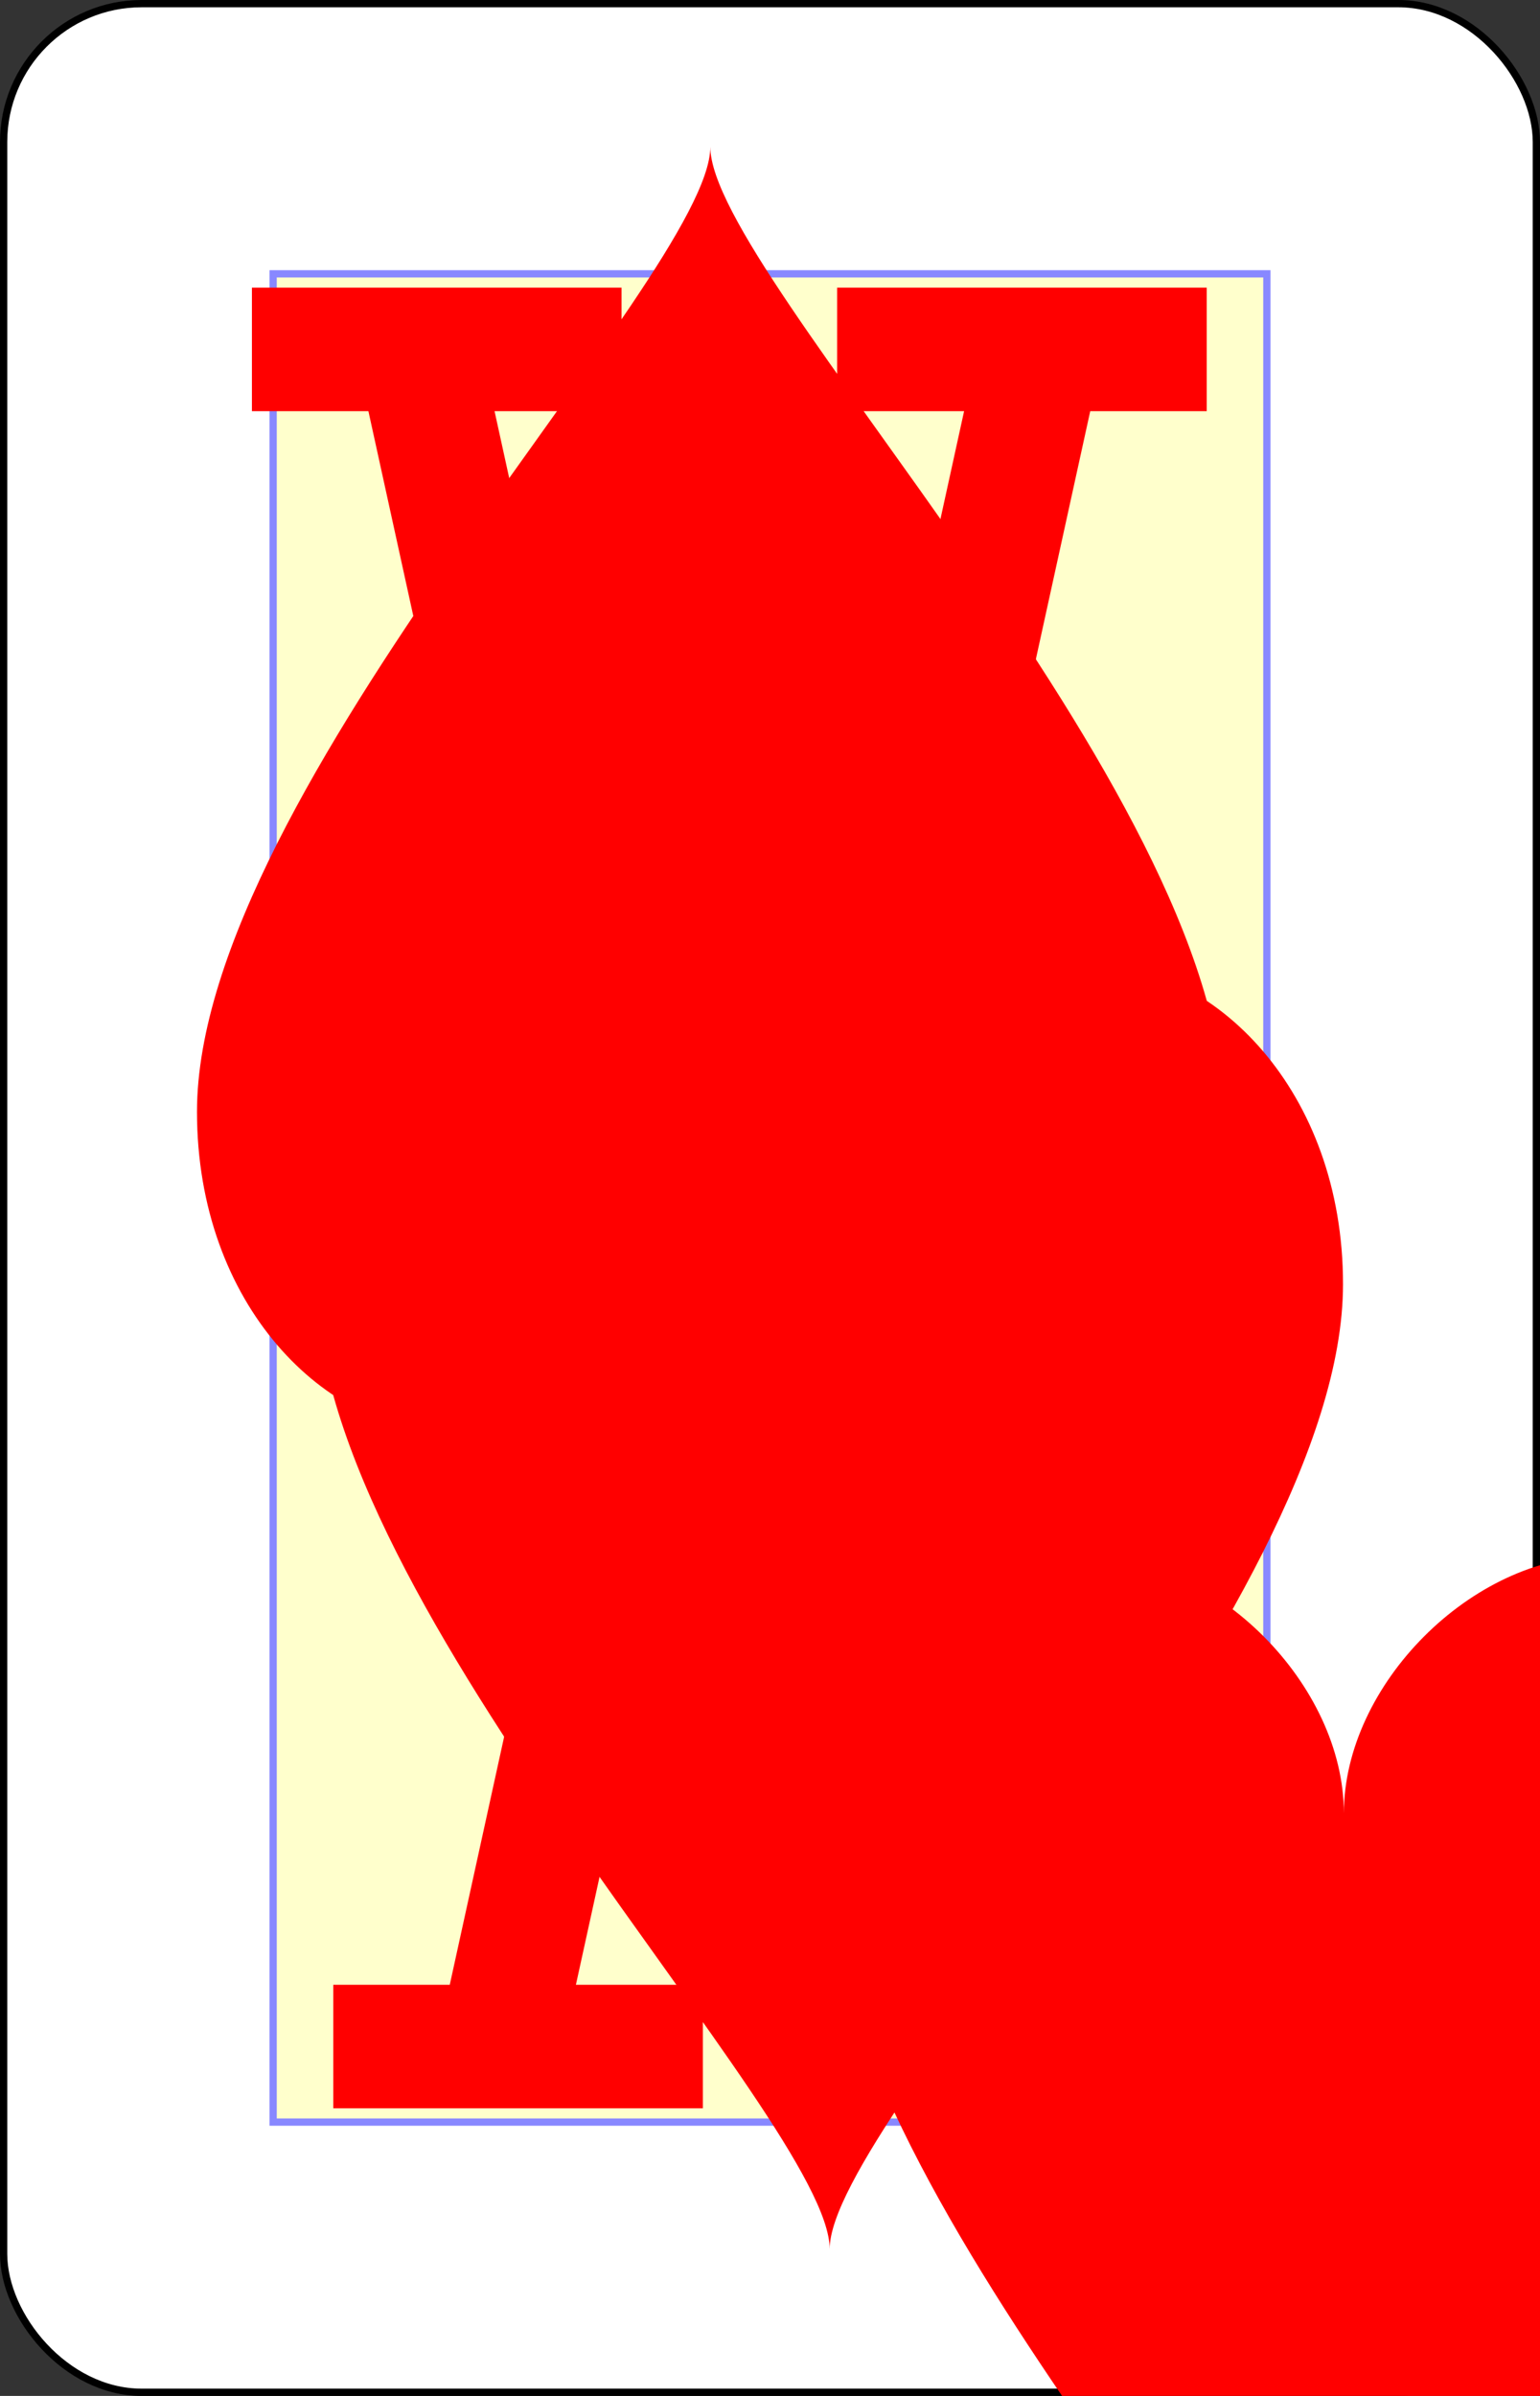 <?xml version="1.0" encoding="UTF-8" standalone="no"?>
<svg xmlns="http://www.w3.org/2000/svg" xmlns:xlink="http://www.w3.org/1999/xlink" class="card" face="AH" height="3.5in" preserveAspectRatio="none" viewBox="-106 -164.5 212 329" width="2.25in"><rect x="-106" y="-164.5" width="212" height="329" fill="#333333" stroke="none"/><symbol id="VHA" viewBox="-500 -500 1000 1000" preserveAspectRatio="xMinYMid"><path d="M-270 460L-110 460M-200 450L0 -460L200 450M110 460L270 460M-120 130L120 130" stroke="red" stroke-width="80" stroke-linecap="square" stroke-miterlimit="1.5" fill="none"></path></symbol><symbol id="SHA" viewBox="-600 -600 1200 1200" preserveAspectRatio="xMinYMid"><path d="M0 -300C0 -400 100 -500 200 -500C300 -500 400 -400 400 -250C400 0 0 400 0 500C0 400 -400 0 -400 -250C-400 -400 -300 -500 -200 -500C-100 -500 0 -400 -0 -300Z" fill="red"></path></symbol><defs><rect id="XHA" width="136.8" height="253.8" x="-68.4" y="-126.9"></rect></defs><rect width="211" height="328" x="-105.5" y="-164" rx="19" ry="19" fill="white" stroke="black"></rect><use xlink:href="#XHA" stroke="#88f" fill="#FFC"></use><use xlink:href="#SHA" height="54" x="-27" y="-27"></use><use xlink:href="#VHA" height="32" x="-100.4" y="-145.5"></use><use xlink:href="#VHA" height="32" x="68.4" y="-145.5"></use><use xlink:href="#SHA" height="26.769" x="-97.784" y="-108.5"></use><use xlink:href="#SHA" height="26.769" x="71.016" y="-108.5"></use><g transform="rotate(180)"><use xlink:href="#VHA" height="32" x="-100.4" y="-145.5"></use><use xlink:href="#VHA" height="32" x="68.4" y="-145.5"></use><use xlink:href="#SHA" height="26.769" x="-97.784" y="-108.5"></use><use xlink:href="#SHA" height="26.769" x="71.016" y="-108.5"></use></g></svg>